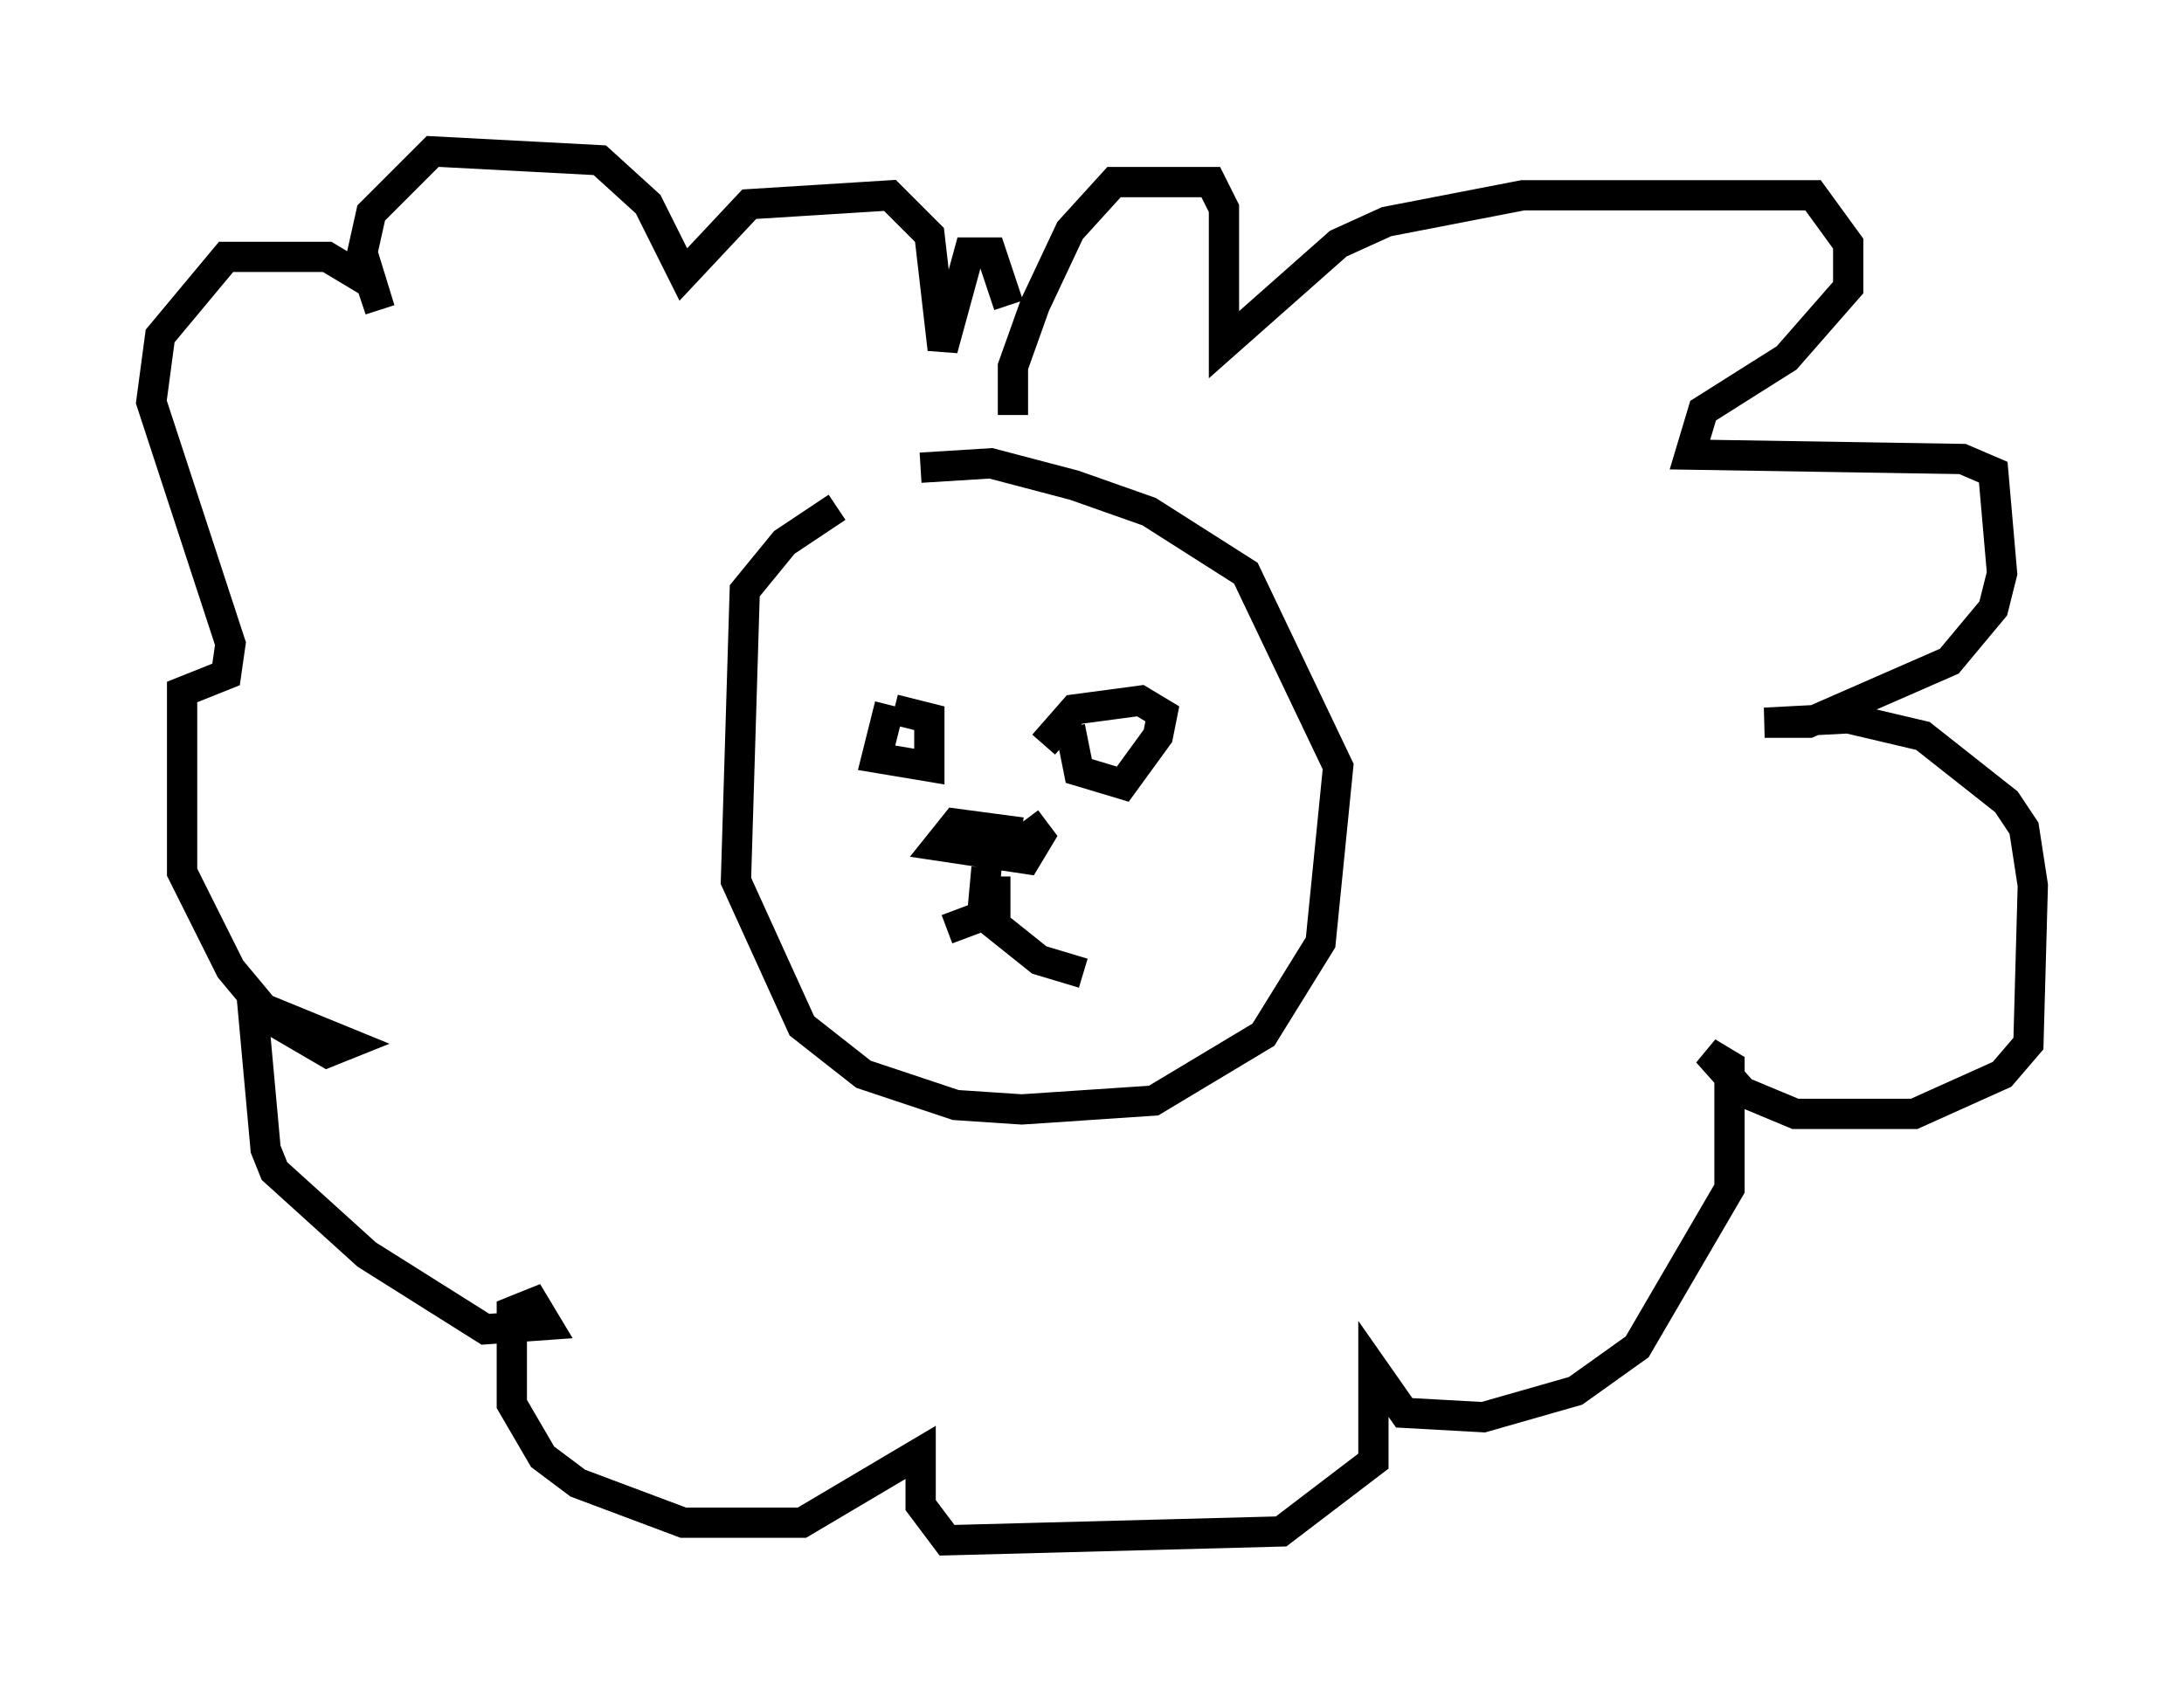 <?xml version="1.0" encoding="utf-8" ?>
<svg baseProfile="full" height="55.899" version="1.1" width="72.167" xmlns="http://www.w3.org/2000/svg" xmlns:ev="http://www.w3.org/2001/xml-events" xmlns:xlink="http://www.w3.org/1999/xlink"><defs /><rect fill="white" height="55.899" width="72.167" x="0" y="0" /><path d="M29.838, 16.184 m-2.179, 0.581 l-1.743, 1.162 -1.307, 1.598 l-0.291, 9.587 2.179, 4.793 l2.034, 1.598 3.05, 1.017 l2.179, 0.145 4.358, -0.291 l3.631, -2.179 1.888, -3.05 l0.581, -5.81 -3.05, -6.391 l-3.196, -2.034 -2.469, -0.872 l-2.76, -0.726 -2.324, 0.145 m-1.017, 7.844 l-0.436, 1.743 1.743, 0.291 l0.0, -1.598 -1.162, -0.291 m5.81, 0.581 l0.291, 1.453 1.453, 0.436 l1.162, -1.598 0.145, -0.726 l-0.726, -0.436 -2.179, 0.291 l-1.017, 1.162 m-0.726, 2.905 l-2.179, -0.291 -0.581, 0.726 l2.905, 0.436 0.436, -0.726 l-0.436, -0.581 m-1.307, 1.598 l-0.145, 1.598 -1.162, 0.436 m1.598, -1.743 l0.0, 1.598 1.453, 1.162 l1.453, 0.436 m-2.324, -18.447 l0.0, -1.598 0.726, -2.034 l1.162, -2.469 1.453, -1.598 l3.196, 0.0 0.436, 0.872 l0.0, 4.503 3.777, -3.341 l1.598, -0.726 4.503, -0.872 l9.587, 0.0 1.162, 1.598 l0.0, 1.453 -2.034, 2.324 l-2.76, 1.743 -0.436, 1.453 l9.006, 0.145 1.017, 0.436 l0.291, 3.341 -0.291, 1.162 l-1.453, 1.743 -4.648, 2.034 l-1.453, 0.0 2.76, -0.145 l2.469, 0.581 2.76, 2.179 l0.581, 0.872 0.291, 1.888 l-0.145, 5.229 -0.872, 1.017 l-2.905, 1.307 -3.922, 0.0 l-1.743, -0.726 -1.162, -1.307 l0.726, 0.436 0.0, 4.067 l-3.05, 5.229 -2.034, 1.453 l-3.05, 0.872 -2.615, -0.145 l-1.017, -1.453 0.0, 3.05 l-3.05, 2.324 -11.039, 0.291 l-0.872, -1.162 0.0, -1.743 l-3.922, 2.324 -3.922, 0.0 l-3.486, -1.307 -1.162, -0.872 l-1.017, -1.743 0.0, -3.05 l0.726, -0.291 0.436, 0.726 l-2.034, 0.145 -3.922, -2.469 l-3.05, -2.76 -0.291, -0.726 l-0.436, -4.793 3.196, 1.307 l-0.726, 0.291 -1.743, -1.017 l-1.453, -1.743 -1.598, -3.196 l0.0, -5.955 1.453, -0.581 l0.145, -1.017 -2.615, -7.989 l0.291, -2.179 2.179, -2.615 l3.341, 0.0 1.453, 0.872 l0.291, 0.872 -0.581, -1.888 l0.291, -1.307 2.034, -2.034 l5.52, 0.291 1.598, 1.453 l1.162, 2.324 2.179, -2.324 l4.648, -0.291 1.307, 1.307 l0.436, 3.777 0.872, -3.196 l0.726, 0.0 0.581, 1.743 " fill="none" stroke="black" stroke-width="1" /></svg>